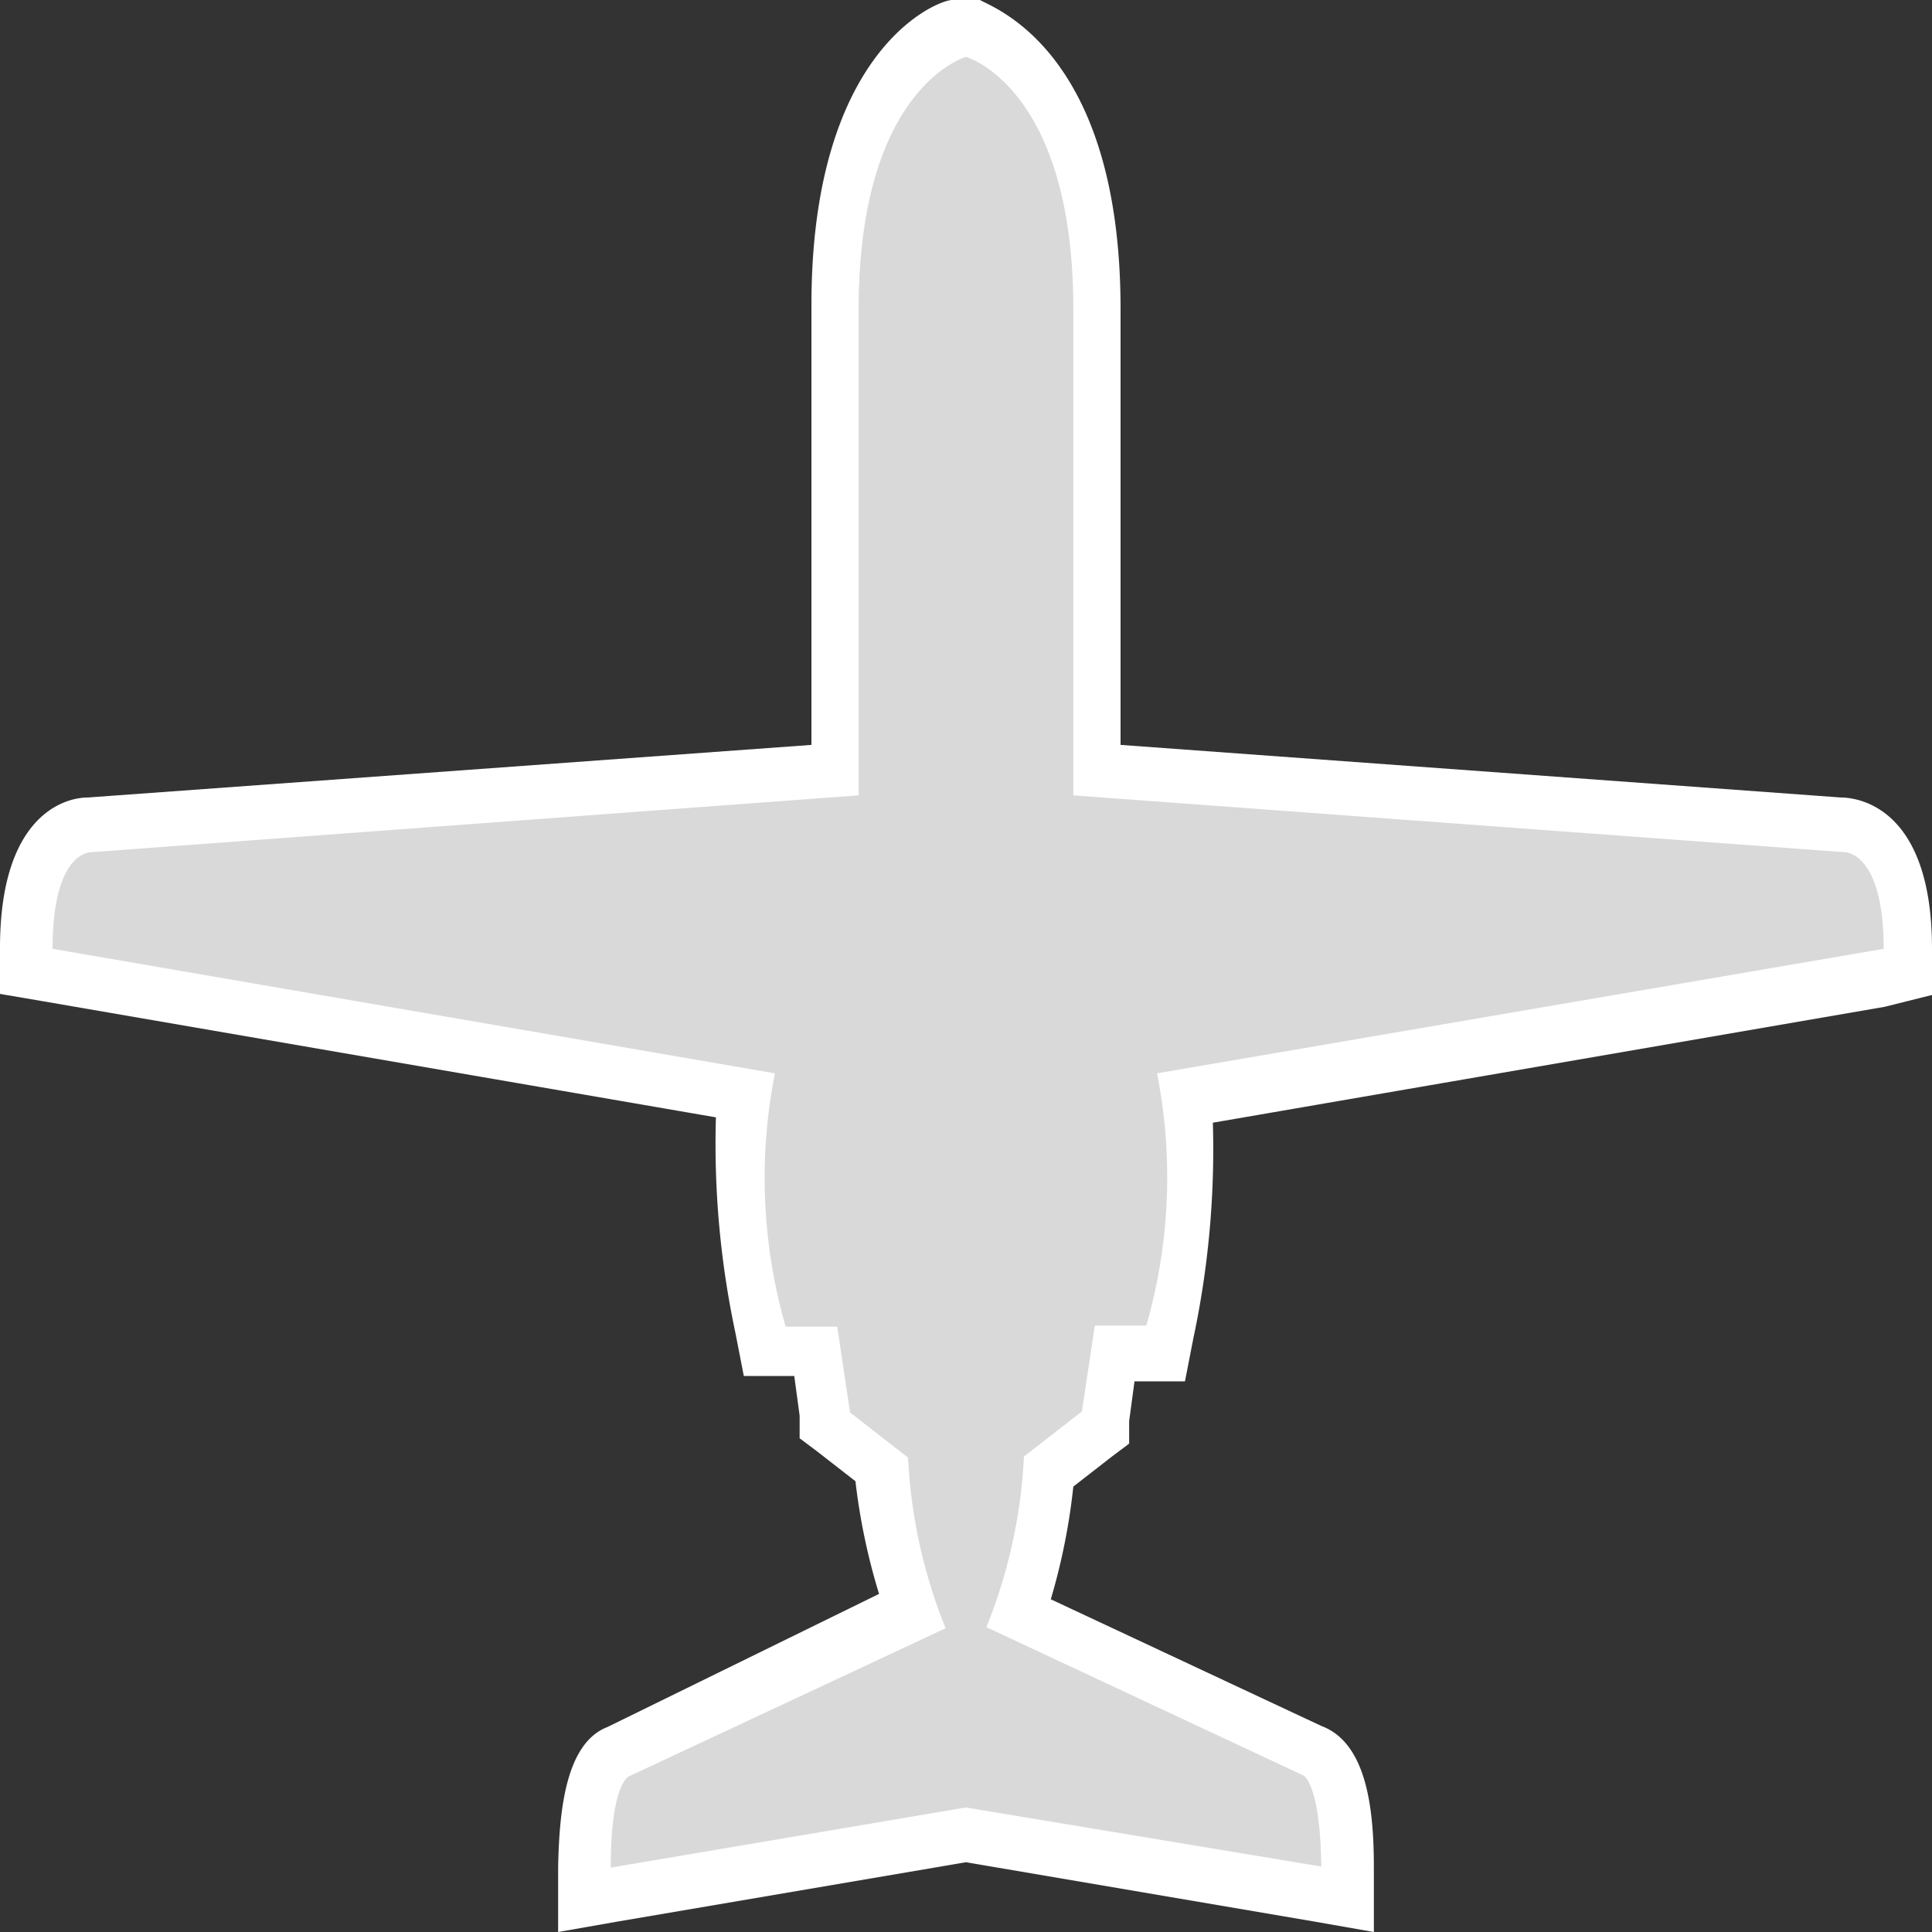 <svg alt="Non-swept wing jet" xmlns="http://www.w3.org/2000/svg" viewBox="0 0 18 18" width="18px" height="18px" class="flightPageAircraftIcon Enroute progressBarAircraftIcon"><rect x="0" y="0" width="18" height="18" fill="#333333" stroke="none"/><defs><style>.cls-1{fill:#D9D9D9;}.cls-2{fill:#FFFFFF;}</style></defs><title>jet_nonswept_live</title><g id="Layer_2" data-name="Layer 2"><g id="Bizjet_Non-Swept" data-name="Bizjet Non-Swept"><path class="cls-1" d="M9,17.09l-3.51.61v-.3c0-.65.11-1,.33-1.09L8.5,15a5.61,5.61,0,0,1-.28-1.32l-.53-.41-.1-.69H7.12l0-.21a7.19,7.19,0,0,1-.15-2.19L.24,9.05V8.84c0-1.1.51-1.15.61-1.15L7.8,7.18V2.88C7.8.64,8.89.3,8.93.28L9,.26l.07,0s1.13.36,1.13,2.6v4.3l7,.51c.09,0,.59.06.59,1.15v.21l-6.69,1.16a7.17,7.17,0,0,1-.15,2.19l0,.21h-.47l-.1.69-.53.41A5.61,5.61,0,0,1,9.5,15l2.74,1.28c.2.07.31.43.31,1.08v.3Z"/><path class="cls-2" d="M9,.53s1,.28,1,2.35V7.41l7.19.53h0s.36,0,.36.9L10.78,10a5,5,0,0,1-.1,2.35H10.2l-.12.8-.54.42a4.88,4.88,0,0,1-.35,1.59l2.95,1.38s.16.06.17.85L9,16.84l-3.31.56c0-.79.17-.85.17-.85l2.95-1.38a4.88,4.88,0,0,1-.35-1.59l-.54-.42-.12-.8H7.32A5,5,0,0,1,7.22,10L.49,8.84c0-.88.33-.9.36-.9h0L8,7.41V2.88C8,.81,9,.53,9,.53M9,0,8.87,0c-.13,0-1.31.45-1.31,2.84V6.94L.82,7.43h0c-.24,0-.82.19-.82,1.4v.43l.41.07,6.26,1.08a8.45,8.45,0,0,0,.18,2l.08.41h.47l.05.37,0,.21.16.12.36.28a5.87,5.87,0,0,0,.22,1.05L5.66,16.09c-.39.15-.45.78-.46,1.31V18l.57-.1L9,17.35l3.23.55.57.1v-.6c0-.53-.06-1.16-.49-1.32L9.79,14.9A5.87,5.87,0,0,0,10,13.85l.36-.28.16-.12,0-.21.05-.37h.47l.08-.41a8.45,8.45,0,0,0,.18-2l6.26-1.08L18,9.27V8.84c0-1.34-.71-1.41-.85-1.41l-6.71-.49V2.88C10.44.49,9.27.08,9.13,0L9,0Z"/></g></g></svg>